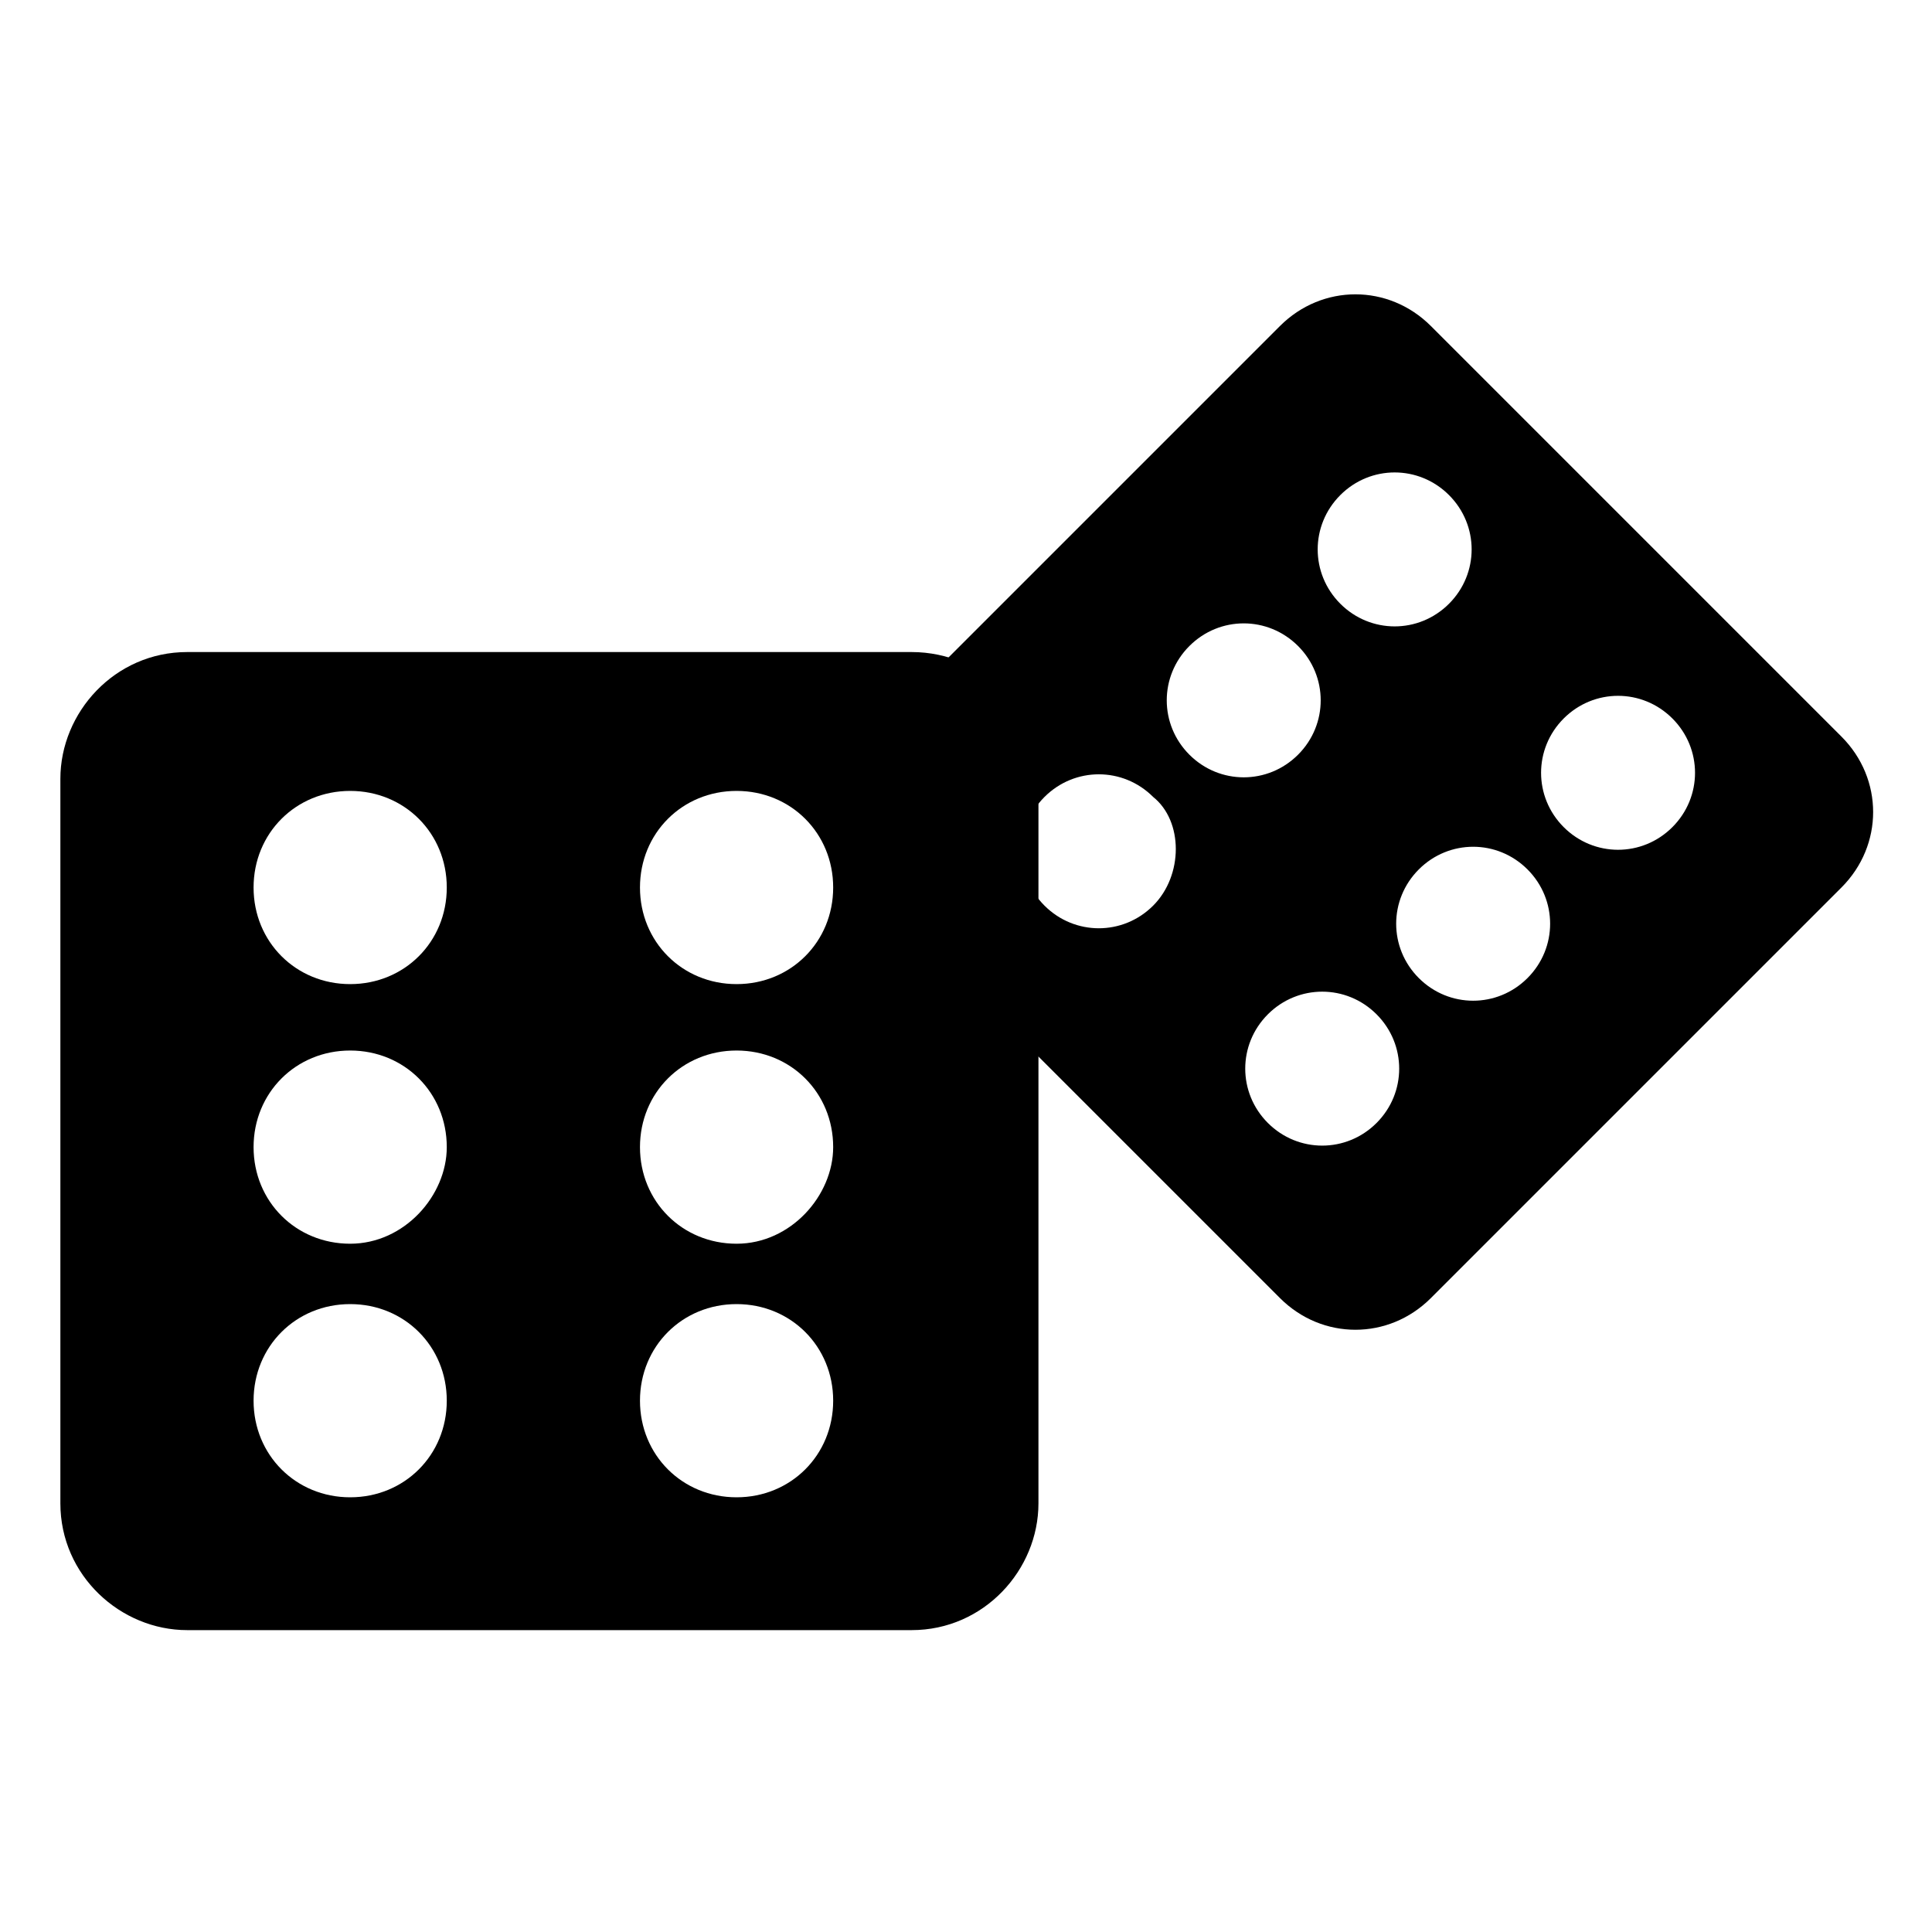<svg version="1.1" xmlns="http://www.w3.org/2000/svg" xmlns:xlink="http://www.w3.org/1999/xlink" viewBox="0 0 32 32">
<path id="Shape_41_"  d="M15.1,10.8h-12c-1.2,0-2.1,1-2.1,2.1v12c0,1.2,1,2.1,2.1,2.1h12c1.2,0,2.1-1,2.1-2.1v-12
	C17.3,11.8,16.3,10.8,15.1,10.8L15.1,10.8z M5.8,24.8c-0.9,0-1.6-0.7-1.6-1.6c0-0.9,0.7-1.6,1.6-1.6s1.6,0.7,1.6,1.6
	C7.4,24.1,6.7,24.8,5.8,24.8L5.8,24.8z M5.8,20.6c-0.9,0-1.6-0.7-1.6-1.6c0-0.9,0.7-1.6,1.6-1.6s1.6,0.7,1.6,1.6
	C7.4,19.8,6.7,20.6,5.8,20.6L5.8,20.6z M5.8,16.3c-0.9,0-1.6-0.7-1.6-1.6c0-0.9,0.7-1.6,1.6-1.6s1.6,0.7,1.6,1.6
	C7.4,15.6,6.7,16.3,5.8,16.3L5.8,16.3z M12.2,24.8c-0.9,0-1.6-0.7-1.6-1.6c0-0.9,0.7-1.6,1.6-1.6c0.9,0,1.6,0.7,1.6,1.6
	C13.8,24.1,13.1,24.8,12.2,24.8L12.2,24.8z M12.2,20.6c-0.9,0-1.6-0.7-1.6-1.6c0-0.9,0.7-1.6,1.6-1.6c0.9,0,1.6,0.7,1.6,1.6
	C13.8,19.8,13.1,20.6,12.2,20.6L12.2,20.6z M12.2,16.3c-0.9,0-1.6-0.7-1.6-1.6c0-0.9,0.7-1.6,1.6-1.6c0.9,0,1.6,0.7,1.6,1.6
	C13.8,15.6,13.1,16.3,12.2,16.3L12.2,16.3z"/>
<path id="Shape_42_"  d="M30.5,12.2l-6.8-6.8c-0.7-0.7-1.8-0.7-2.5,0l-6.8,6.8c-0.7,0.7-0.7,1.8,0,2.5l6.8,6.8
	c0.7,0.7,1.8,0.7,2.5,0l6.8-6.8C31.2,14,31.2,12.9,30.5,12.2L30.5,12.2z M22.2,8.2c0.5-0.5,1.3-0.5,1.8,0c0.5,0.5,0.5,1.3,0,1.8
	c-0.5,0.5-1.3,0.5-1.8,0C21.7,9.5,21.7,8.7,22.2,8.2L22.2,8.2z M19.1,15c-0.5,0.5-1.3,0.5-1.8,0c-0.5-0.5-0.5-1.3,0-1.8
	c0.5-0.5,1.3-0.5,1.8,0C19.6,13.6,19.6,14.5,19.1,15L19.1,15z M19.7,10.7c0.5-0.5,1.3-0.5,1.8,0c0.5,0.5,0.5,1.3,0,1.8
	c-0.5,0.5-1.3,0.5-1.8,0C19.2,12,19.2,11.2,19.7,10.7L19.7,10.7z M22.8,18.6c-0.5,0.5-1.3,0.5-1.8,0c-0.5-0.5-0.5-1.3,0-1.8
	c0.5-0.5,1.3-0.5,1.8,0C23.3,17.3,23.3,18.1,22.8,18.6L22.8,18.6z M25.3,16.2c-0.5,0.5-1.3,0.5-1.8,0c-0.5-0.5-0.5-1.3,0-1.8
	c0.5-0.5,1.3-0.5,1.8,0C25.8,14.9,25.8,15.7,25.3,16.2L25.3,16.2z M27.7,13.7c-0.5,0.5-1.3,0.5-1.8,0c-0.5-0.5-0.5-1.3,0-1.8
	c0.5-0.5,1.3-0.5,1.8,0C28.2,12.4,28.2,13.2,27.7,13.7L27.7,13.7z"/>
</svg>

